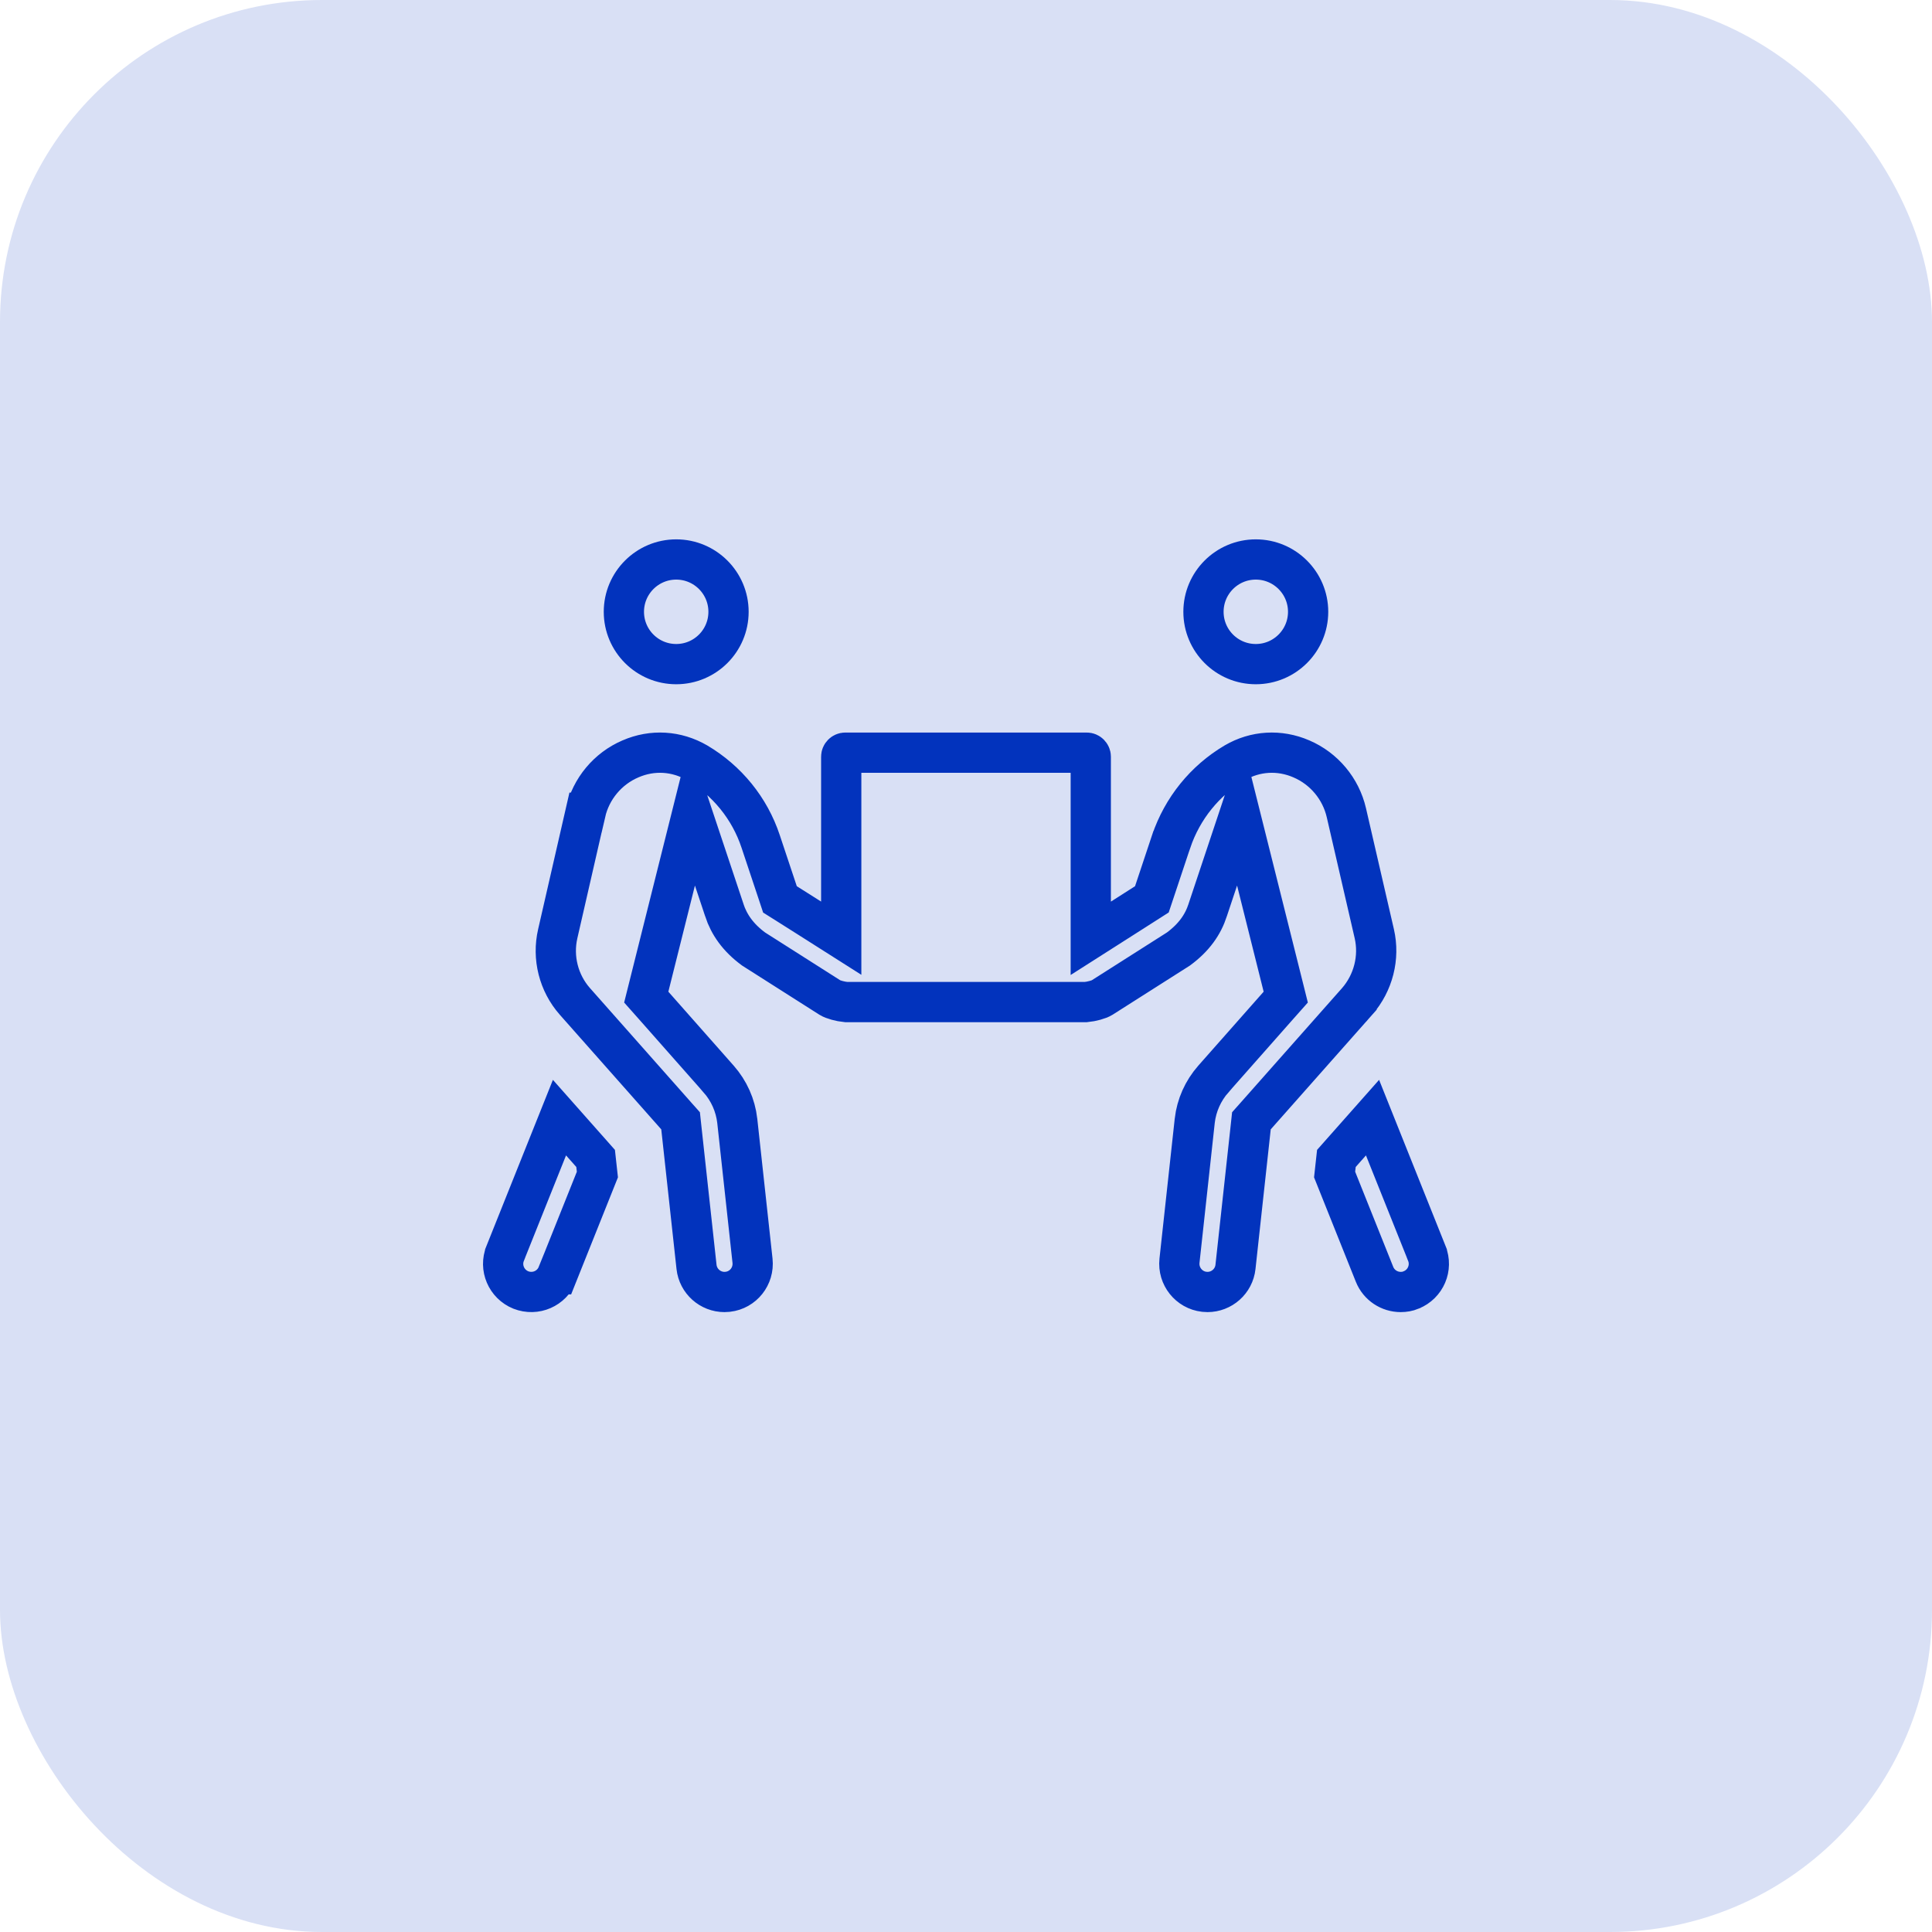 <svg width="48" height="48" viewBox="0 0 48 48" fill="none" xmlns="http://www.w3.org/2000/svg">
<rect width="48" height="48" rx="8" fill="#D9E0F5"/>
<g clip-path="url(#clip0_9186_22397)">
<path d="M35.449 31.139L35.449 31.14C35.593 31.497 35.42 31.904 35.059 32.049L35.056 32.051C34.975 32.084 34.89 32.099 34.8 32.099C34.521 32.099 34.259 31.932 34.15 31.66L34.15 31.66L33.158 29.181L33.202 28.781L34.1 27.767L35.449 31.139ZM33.45 20.191L33.45 20.191L34.144 23.198C34.28 23.79 34.12 24.42 33.716 24.882C33.715 24.882 33.715 24.882 33.715 24.883L31.197 27.727L31.091 27.846L31.074 28.004L30.695 31.476C30.656 31.834 30.352 32.099 30 32.099C29.981 32.099 29.963 32.098 29.917 32.094C29.539 32.05 29.263 31.707 29.304 31.322L29.683 27.846C29.683 27.845 29.683 27.845 29.683 27.844C29.728 27.46 29.887 27.102 30.146 26.807C30.146 26.807 30.146 26.806 30.147 26.806L31.769 24.97L31.944 24.773L31.88 24.517L31.22 21.881L30.803 20.216L30.26 21.844L30.005 22.609L30.004 22.613C29.887 22.973 29.666 23.291 29.279 23.577L27.378 24.786C27.378 24.786 27.378 24.786 27.378 24.786C27.305 24.832 27.127 24.882 26.978 24.896H21.022C20.873 24.882 20.695 24.832 20.622 24.786C20.622 24.786 20.622 24.786 20.622 24.786L18.721 23.577C18.335 23.292 18.113 22.97 17.995 22.612L17.995 22.609L17.74 21.844L17.197 20.216L16.78 21.881L16.12 24.517L16.056 24.773L16.231 24.97L17.853 26.806C17.854 26.806 17.854 26.806 17.854 26.807C18.113 27.102 18.272 27.46 18.317 27.844C18.317 27.845 18.317 27.845 18.317 27.846L18.696 31.322C18.737 31.708 18.463 32.05 18.083 32.094C18.037 32.098 18.019 32.099 18 32.099C17.646 32.099 17.344 31.832 17.305 31.476C17.305 31.476 17.305 31.476 17.305 31.476L16.926 28.004L16.909 27.846L16.803 27.727L14.284 24.881C13.878 24.422 13.72 23.792 13.857 23.198L13.857 23.198L14.546 20.191C14.546 20.191 14.546 20.191 14.546 20.191C14.546 20.191 14.546 20.191 14.547 20.191C14.683 19.596 15.101 19.095 15.662 18.855L15.664 18.854C16.211 18.617 16.808 18.656 17.316 18.95C18.064 19.392 18.626 20.083 18.898 20.904L18.898 20.904L19.322 22.176L19.378 22.345L19.529 22.44L20.133 22.822L20.9 23.309V22.4V18.8C20.9 18.746 20.946 18.7 21 18.7H27C27.054 18.7 27.1 18.746 27.1 18.8V22.4V23.312L27.869 22.822L28.469 22.439L28.618 22.344L28.674 22.176L29.097 20.906C29.097 20.906 29.098 20.905 29.098 20.905C29.375 20.085 29.934 19.391 30.681 18.95C31.184 18.656 31.785 18.617 32.332 18.854L32.334 18.855C32.896 19.096 33.313 19.596 33.45 20.191ZM12.551 31.139L13.9 27.767L14.798 28.781L14.842 29.181L13.851 31.659C13.851 31.659 13.85 31.659 13.85 31.659C13.708 32.012 13.309 32.193 12.939 32.049C12.58 31.903 12.407 31.496 12.551 31.14L12.551 31.139ZM18.1 15.2C18.1 15.918 17.518 16.5 16.8 16.5C16.083 16.5 15.5 15.918 15.5 15.2C15.5 14.483 16.083 13.9 16.8 13.9C17.518 13.9 18.1 14.483 18.1 15.2ZM32.5 15.2C32.5 15.918 31.917 16.5 31.2 16.5C30.482 16.5 29.9 15.918 29.9 15.2C29.9 14.483 30.482 13.9 31.2 13.9C31.917 13.9 32.5 14.483 32.5 15.2Z" stroke="#0233BD"/>
</g>
<defs>
<clipPath id="clip0_9186_22397">
<rect width="24" height="24" fill="white" transform="translate(12 11)"/>
</clipPath>
</defs>
</svg>
